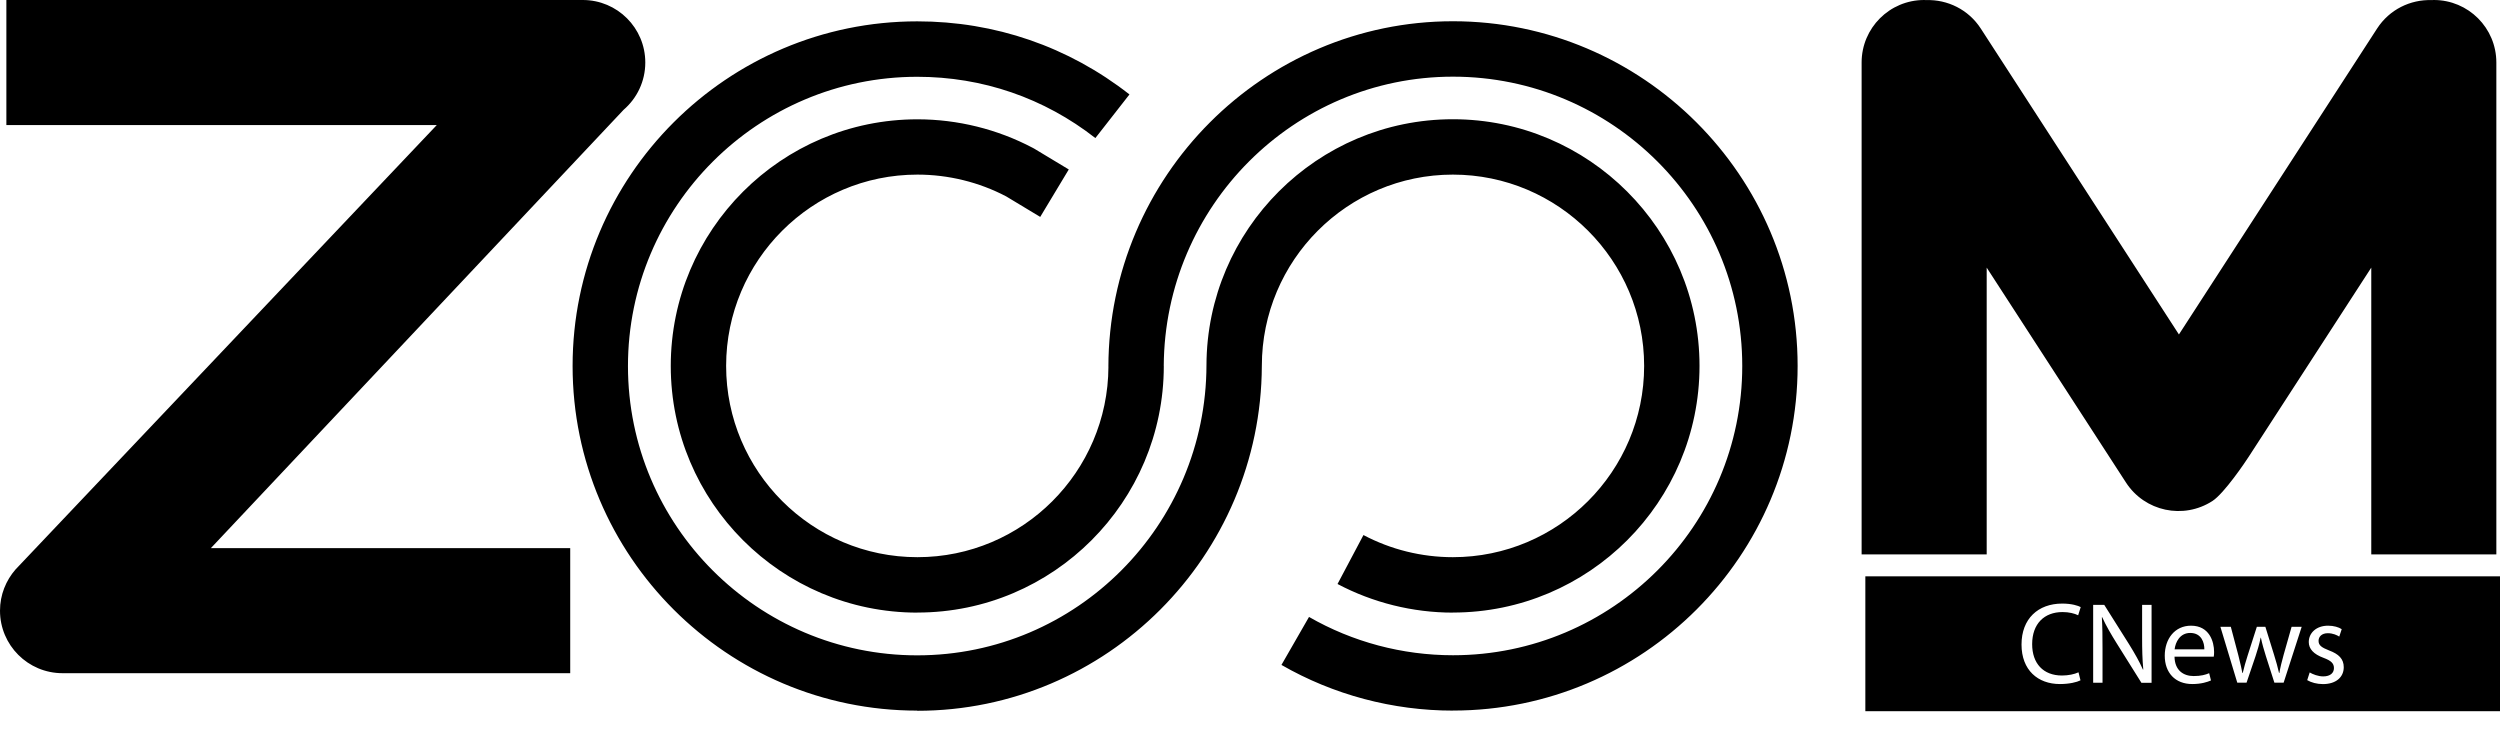 <svg width="102" height="30" viewBox="0 0 102 30" xmlns="http://www.w3.org/2000/svg">
<path fill-rule="evenodd" clip-rule="evenodd" d="M23.778 -0H0.26V5.102H17.821L0.757 23.104C0.75 23.111 0.743 23.118 0.737 23.125C0.731 23.131 0.726 23.137 0.721 23.142L0.637 23.23C0.242 23.682 0 24.27 0 24.916C0 26.325 1.143 27.466 2.55 27.466H23.265V22.363H8.604L25.442 4.481C25.985 4.014 26.328 3.322 26.328 2.55C26.328 1.14 25.185 -0 23.778 -0ZM99.294 -0C99.264 -0 99.237 0.002 99.21 0.004C98.345 -0.023 97.489 0.386 96.985 1.165L88.9 13.646L80.816 1.165C80.312 0.386 79.454 -0.023 78.591 0.004C78.576 0.004 78.562 0.003 78.548 0.002L78.548 0.002L78.548 0.002C78.534 0.001 78.519 -0 78.505 -0C77.095 -0 75.954 1.143 75.954 2.55V22.62H81.057V10.919L86.739 19.686C87.504 20.868 89.083 21.206 90.267 20.441C90.748 20.129 91.611 18.848 91.744 18.64L96.748 10.919V22.62H101.851V2.55C101.851 1.14 100.708 -0 99.301 -0H99.294ZM102 23.515H76.106V29.018H102V23.515ZM84.884 27.757L84.884 27.758L84.803 27.43C84.638 27.509 84.385 27.561 84.13 27.561C83.359 27.561 82.912 27.064 82.912 26.282C82.912 25.449 83.407 24.972 84.152 24.972C84.416 24.972 84.638 25.029 84.789 25.103L84.893 24.769C84.785 24.712 84.529 24.626 84.139 24.626C83.151 24.626 82.478 25.248 82.478 26.296C82.478 27.344 83.147 27.909 84.044 27.909C84.432 27.909 84.737 27.832 84.884 27.758L84.884 27.76V27.757ZM85.401 27.855V27.857L85.397 27.855H85.401ZM85.401 27.855V24.678H85.853L86.867 26.287C87.098 26.66 87.288 26.994 87.432 27.319L87.446 27.315C87.407 26.89 87.398 26.504 87.398 26.009V24.678H87.784V27.857H87.369L86.359 26.244C86.138 25.889 85.925 25.528 85.77 25.182L85.756 25.187C85.779 25.587 85.783 25.968 85.783 26.497V27.855H85.401ZM89.501 27.583C89.084 27.583 88.73 27.351 88.72 26.793H90.321C90.33 26.745 90.335 26.684 90.335 26.599C90.335 26.178 90.143 25.528 89.393 25.528C88.729 25.528 88.322 26.068 88.322 26.754C88.322 27.441 88.742 27.909 89.445 27.909C89.809 27.909 90.062 27.827 90.208 27.762L90.134 27.466C89.983 27.531 89.799 27.583 89.501 27.583ZM89.937 26.492C89.942 26.233 89.829 25.824 89.361 25.824C88.937 25.824 88.758 26.205 88.724 26.492H89.937ZM91.324 26.734L91.017 25.573H90.592L91.281 27.854H91.659L92.027 26.77C92.108 26.524 92.178 26.289 92.235 26.016H92.244C92.3 26.285 92.368 26.51 92.447 26.766L92.795 27.854H93.172L93.909 25.573H93.497L93.172 26.718C93.097 26.987 93.037 27.229 92.998 27.459H92.985C92.933 27.229 92.867 26.987 92.781 26.714L92.427 25.573H92.079L91.706 26.738C91.629 26.983 91.555 27.229 91.503 27.459H91.489C91.456 27.275 91.411 27.09 91.363 26.896L91.363 26.896L91.344 26.817L91.324 26.734ZM94.236 27.436C94.363 27.511 94.579 27.597 94.787 27.597C95.083 27.597 95.225 27.45 95.225 27.258C95.225 27.066 95.108 26.955 94.805 26.842C94.39 26.691 94.198 26.47 94.198 26.196C94.198 25.828 94.5 25.528 94.986 25.528C95.216 25.528 95.42 25.589 95.542 25.67L95.442 25.973C95.352 25.916 95.187 25.835 94.975 25.835C94.728 25.835 94.597 25.977 94.597 26.147C94.597 26.334 94.728 26.42 95.027 26.538C95.418 26.684 95.625 26.881 95.625 27.222C95.625 27.629 95.309 27.911 94.776 27.911C94.525 27.911 94.295 27.845 94.134 27.75L94.234 27.439L94.236 27.436ZM37.424 28.993C29.671 28.993 23.362 22.686 23.362 14.931C23.362 7.176 29.671 0.871 37.424 0.871C40.595 0.871 43.591 1.902 46.082 3.853L44.691 5.633C42.599 3.998 40.087 3.133 37.424 3.133C30.916 3.133 25.621 8.428 25.621 14.936C25.621 21.444 30.916 26.738 37.424 26.738C43.932 26.738 49.209 21.425 49.224 14.897H49.224C49.242 9.364 53.744 4.865 59.277 4.865C64.82 4.865 69.34 9.379 69.34 14.929C69.34 20.479 64.827 24.992 59.277 24.992L59.279 24.995C57.639 24.995 56.013 24.59 54.571 23.827L55.629 21.83C56.745 22.422 58.005 22.733 59.277 22.733C63.58 22.733 67.081 19.232 67.081 14.929C67.081 10.626 63.58 7.124 59.277 7.124C54.974 7.124 51.483 10.626 51.483 14.929H51.483C51.452 22.69 45.148 29 37.424 29V28.993ZM59.283 28.993C56.824 28.993 54.404 28.349 52.283 27.129L53.408 25.171C55.186 26.194 57.217 26.734 59.281 26.734C65.789 26.734 71.084 21.439 71.084 14.931C71.084 8.423 65.789 3.128 59.281 3.128C52.787 3.128 47.518 8.419 47.481 14.929H47.483C47.483 20.477 42.974 24.992 37.431 24.992V24.995C31.883 24.995 27.367 20.481 27.367 14.931C27.367 9.381 31.88 4.868 37.431 4.868C39.071 4.868 40.697 5.272 42.138 6.033L42.192 6.062L43.606 6.914L42.441 8.85L41.054 8.014C39.945 7.431 38.693 7.124 37.431 7.124C33.127 7.124 29.626 10.626 29.626 14.929C29.626 19.232 33.127 22.733 37.431 22.733C41.722 22.733 45.206 19.25 45.224 14.963L45.222 14.963C45.24 7.19 51.549 0.867 59.281 0.867C67.014 0.867 73.343 7.174 73.343 14.929C73.343 22.684 67.036 28.991 59.281 28.991L59.283 28.993Z" fill="currentColor"/>
</svg>
